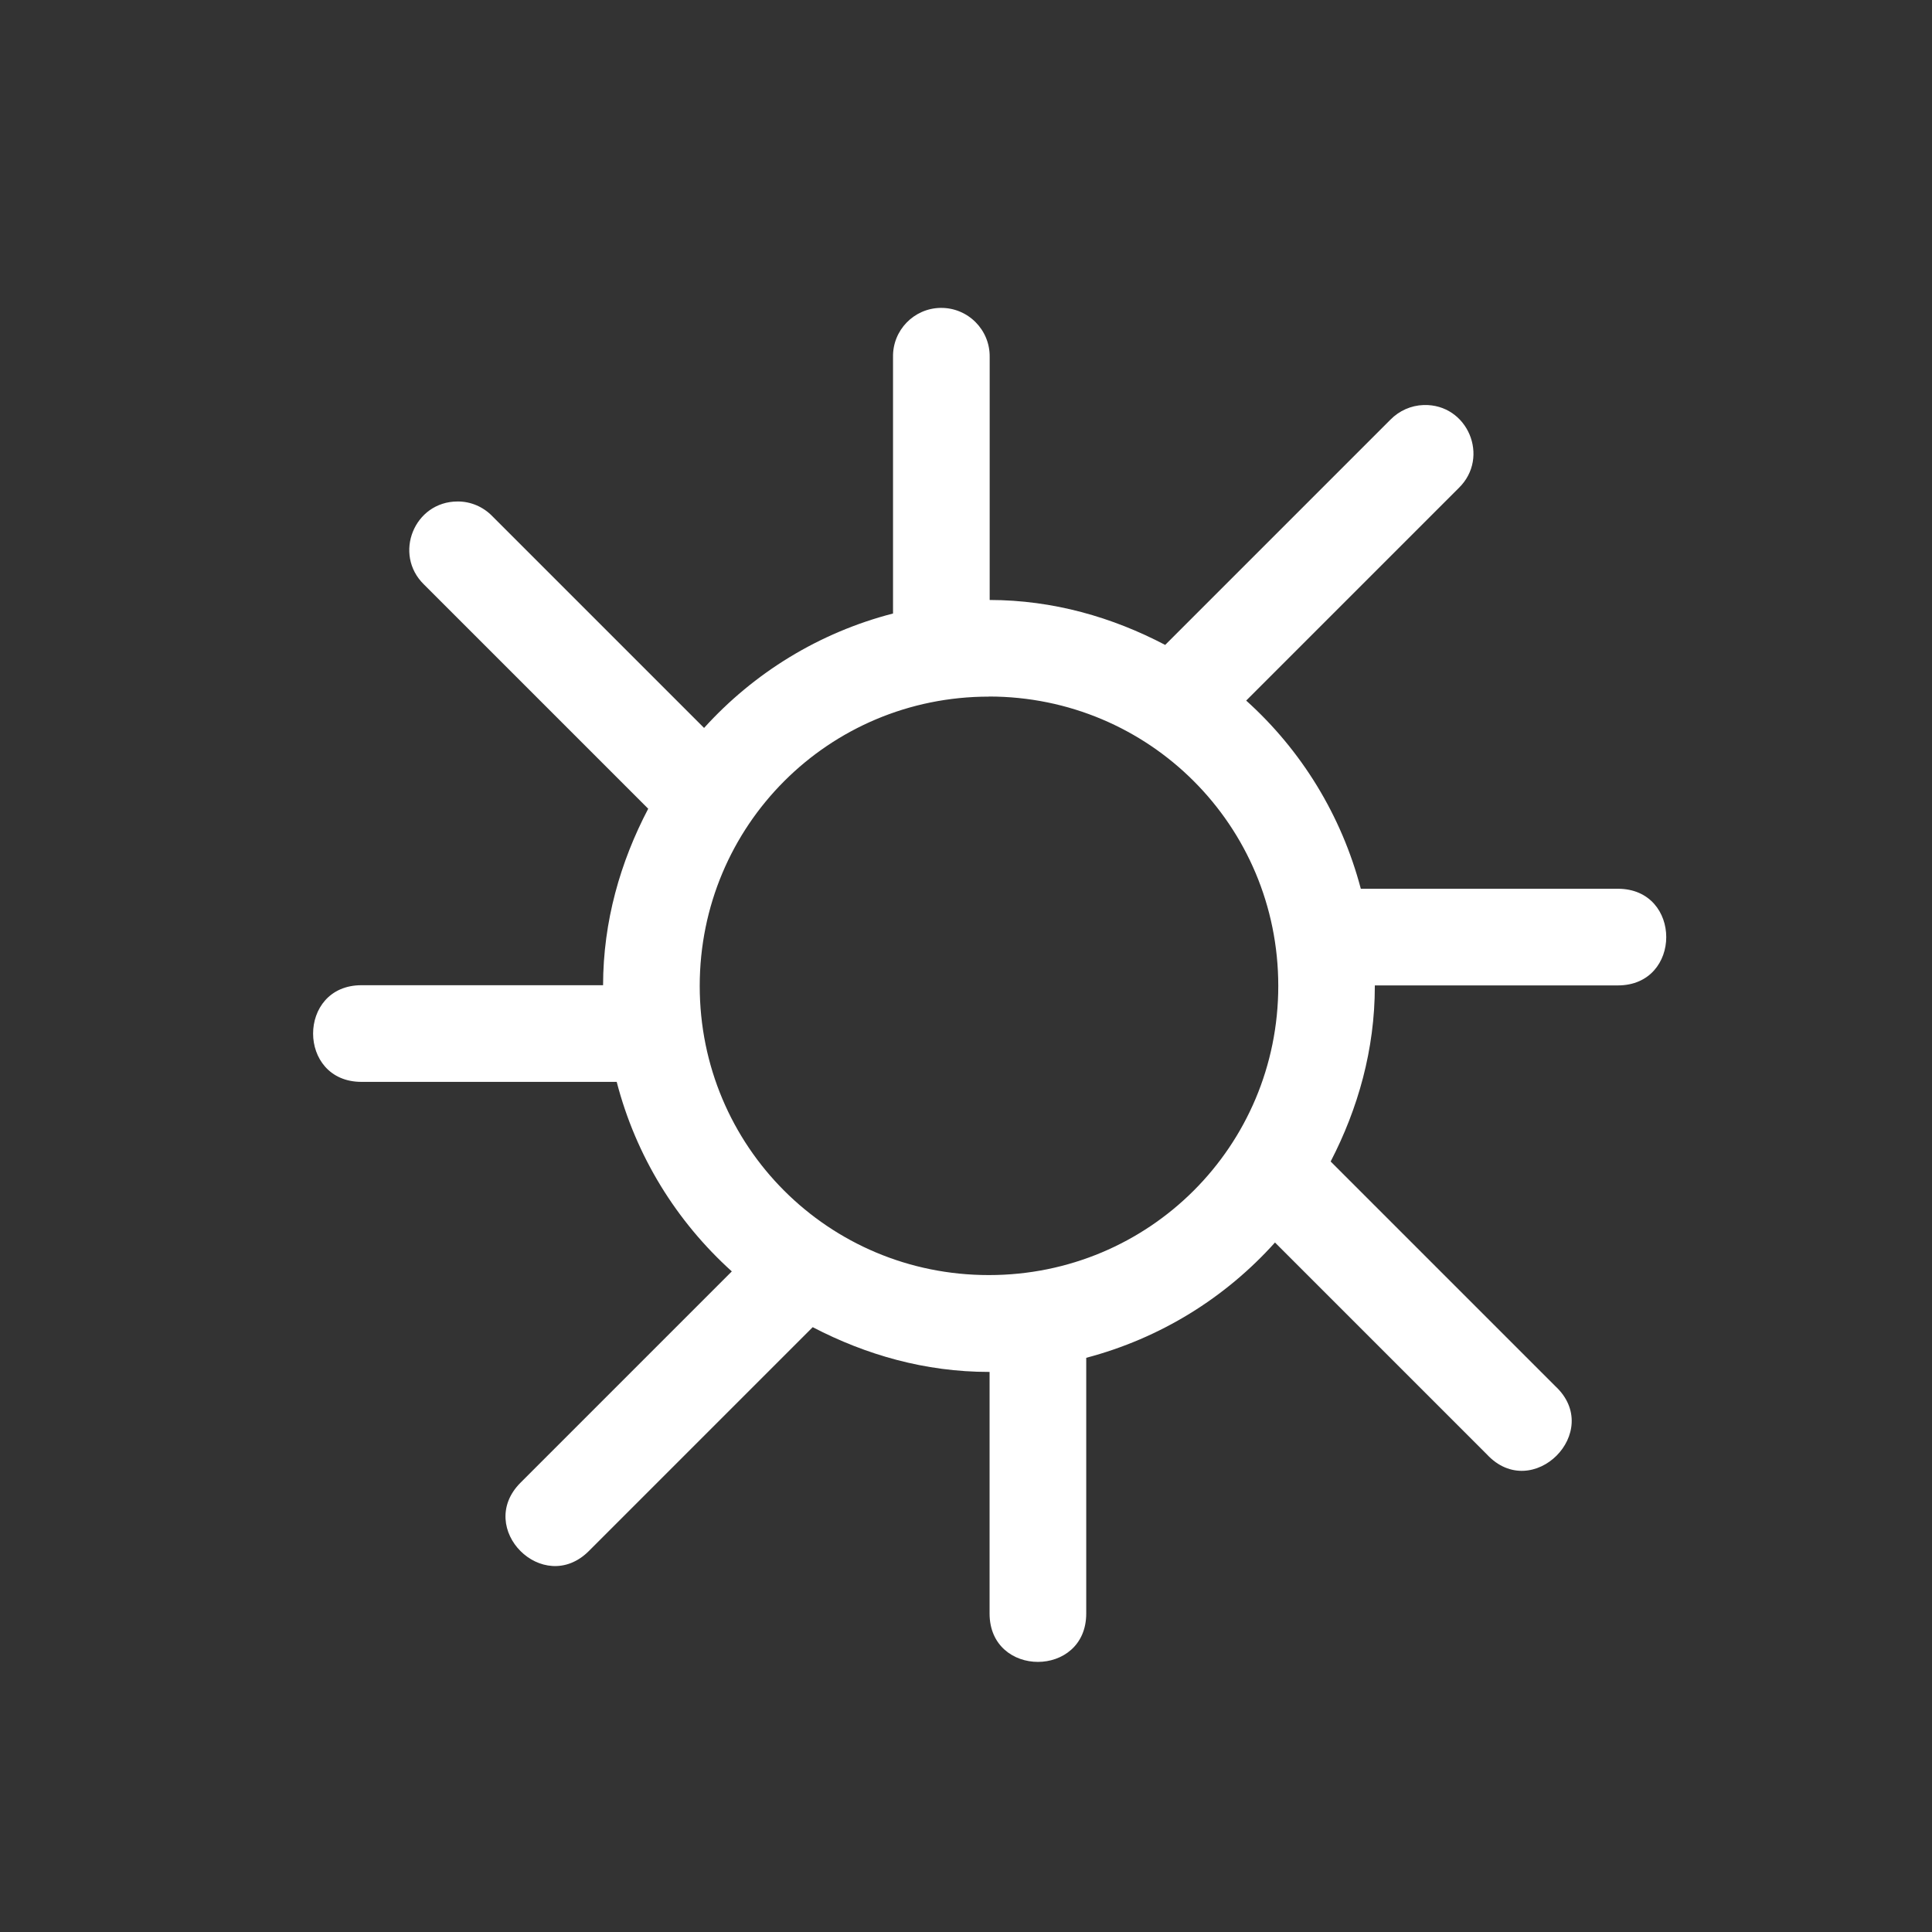 <svg xmlns="http://www.w3.org/2000/svg" height="64" width="64" viewBox="276 386 20 20">
  <rect x="276" y="386" width="20" height="20" fill="#333333" stroke="none"/>
  <g id="g12575" transform="matrix(0.867,0,0,0.867,-253.074,16.407)" style="fill: #ffffff; stroke-width: 1.154;" data-label="S-14">
    <path style="fill: #ffffff; stroke-linecap: round; stroke-linejoin: round;" d="m 285.492,388.992 c -0.276,0.004 -0.497,0.232 -0.492,0.508 v 2.654 c -0.766,0.198 -1.439,0.614 -1.955,1.184 l -2.191,-2.191 c -0.094,-0.097 -0.224,-0.153 -0.359,-0.152 -0.449,2.4e-4 -0.669,0.546 -0.348,0.859 l 2.32,2.32 C 282.179,394.723 282.001,395.339 282,396 h -2.5 c -0.667,0 -0.667,1 0,1 h 2.641 c 0.199,0.769 0.618,1.444 1.191,1.961 l -2.186,2.186 c -0.472,0.472 0.235,1.179 0.707,0.707 l 2.316,-2.316 c 0.549,0.286 1.162,0.463 1.822,0.463 0.003,0 0.005,10e-6 0.008,0 v 2.5 c 0,0.667 1,0.667 1,0 v -2.646 c 0.766,-0.202 1.439,-0.62 1.953,-1.193 l 2.193,2.193 c 0.471,0.506 1.214,-0.237 0.707,-0.707 l -2.324,-2.324 c 0.283,-0.547 0.457,-1.158 0.457,-1.814 0,-0.003 0,-0.005 0,-0.008 H 292.5 c 0.667,0 0.667,-1 0,-1 h -2.66 c -0.201,-0.762 -0.616,-1.434 -1.186,-1.947 l 2.199,-2.199 c 0.327,-0.318 0.093,-0.873 -0.363,-0.859 -0.13,0.004 -0.253,0.059 -0.344,0.152 l -2.33,2.33 C 287.269,392.192 286.657,392.015 286,392.014 V 389.5 c 0.004,-0.282 -0.226,-0.512 -0.508,-0.508 z m 0.5,4.021 c 1.659,0 2.994,1.335 2.994,2.994 0,1.659 -1.335,2.992 -2.994,2.992 C 284.333,399 283,397.667 283,396.008 c 0,-1.659 1.333,-2.994 2.992,-2.994 z" transform="matrix(1.154,0,0,1.154,292.008,-18.931)" id="circle12556"></path>
  </g>
</svg>